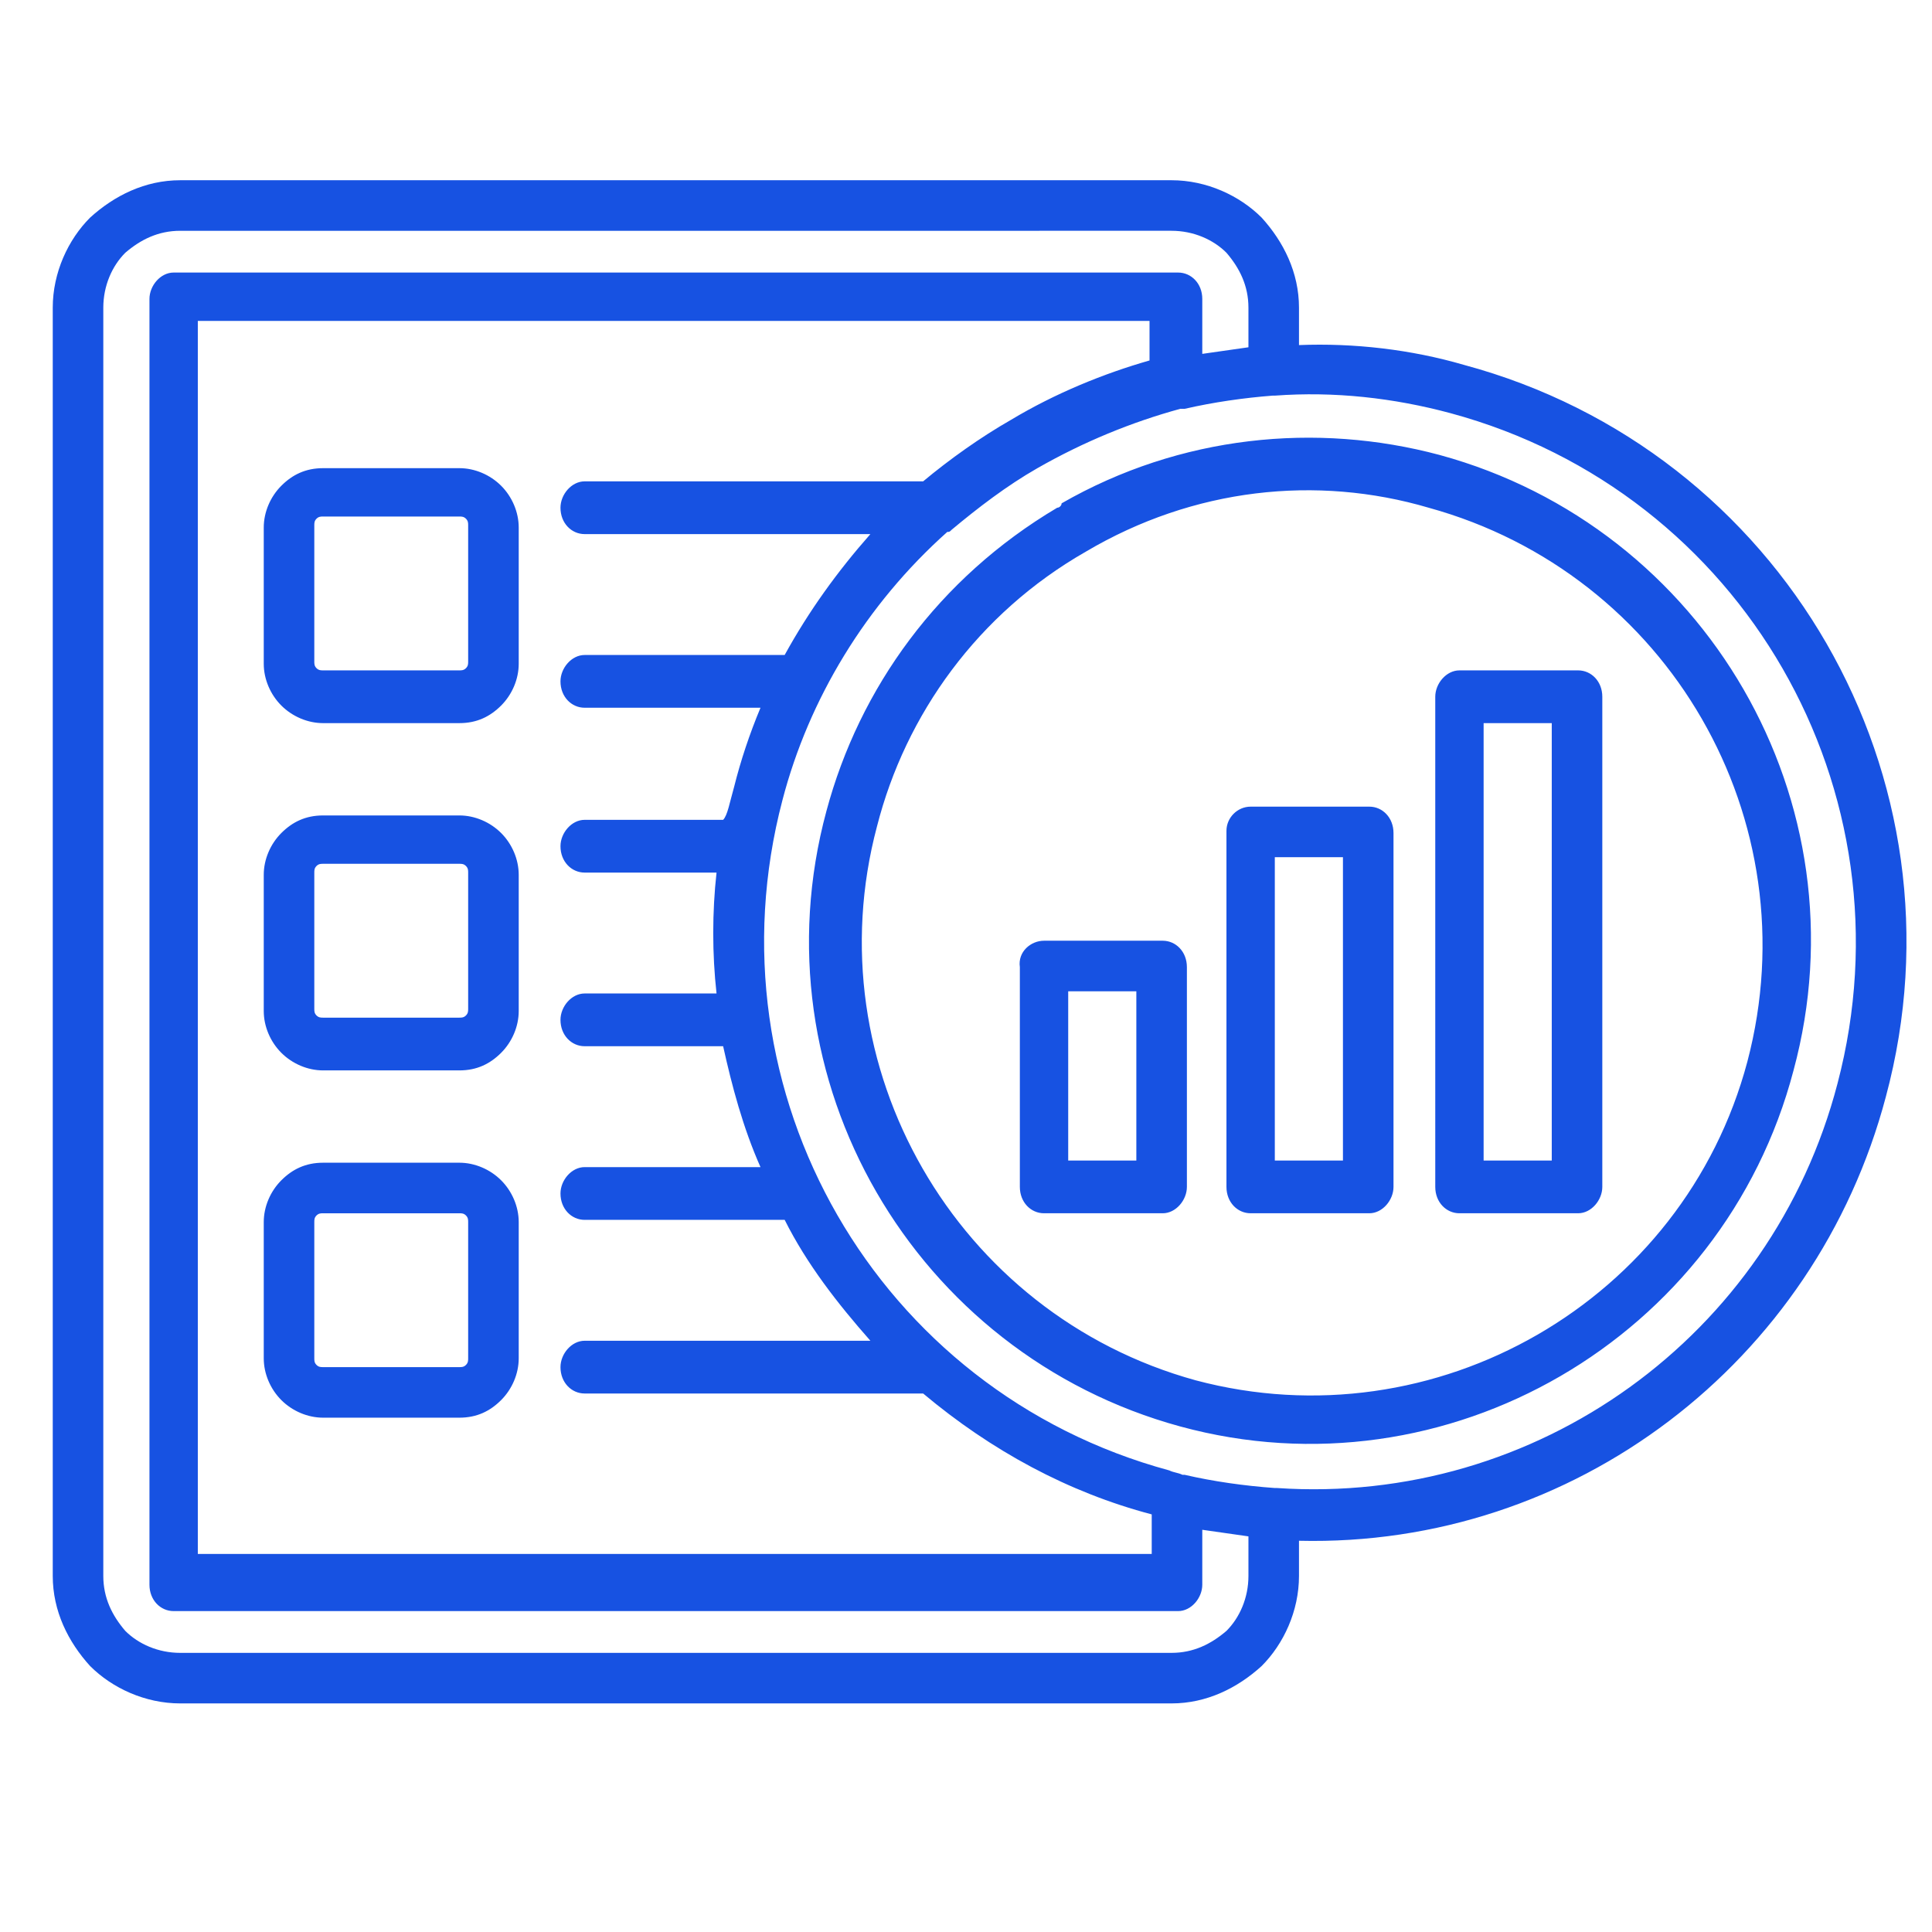 <?xml version="1.0" encoding="utf-8"?>
<!-- Generator: Adobe Illustrator 28.3.0, SVG Export Plug-In . SVG Version: 6.00 Build 0)  -->
<svg version="1.1" id="Calque_1" xmlns="http://www.w3.org/2000/svg" xmlns:xlink="http://www.w3.org/1999/xlink" x="0px" y="0px"
	 viewBox="0 0 87.9 87.9" style="enable-background:new 0 0 87.9 87.9;" xml:space="preserve">
<style type="text/css">
	.st0{fill-rule:evenodd;clip-rule:evenodd;fill:#1752E2;}
</style>
<path class="st0" d="M72.9,39.1V54c0,0.6-0.5,1.2-1.1,1.2h-5.4c-0.6,0-1.1-0.5-1.1-1.2V31.7c0-0.6,0.5-1.2,1.1-1.2h5.4
	c0.6,0,1.1,0.5,1.1,1.2V39.1z M70.6,52.8V32.9h-3.1v19.9H70.6z M47.5,42.8h5.4c0.6,0,1.1,0.5,1.1,1.2v10c0,0.6-0.5,1.2-1.1,1.2h-5.4
	c-0.6,0-1.1-0.5-1.1-1.2v-10C46.3,43.3,46.9,42.8,47.5,42.8z M51.7,45.1h-3.1v7.7h3.1V45.1z M61.1,39h-3.1v13.8h3.1V39z M56.9,36.7
	h5.4c0.6,0,1.1,0.5,1.1,1.2V54c0,0.6-0.5,1.2-1.1,1.2h-5.4c-0.6,0-1.1-0.5-1.1-1.2V37.8C55.8,37.2,56.3,36.7,56.9,36.7z M48.1,23.1
	c-5.4,3.2-9,8.2-10.5,13.8c-3.3,12.2,4,24.7,16.1,28c12.1,3.3,24.7-4,27.9-16.2c3.3-12.2-4-24.7-16.1-28c-5.6-1.5-11.8-0.9-17.2,2.2
	C48.3,23,48.2,23.1,48.1,23.1z M49.4,25.1c-4.9,2.8-8.2,7.4-9.5,12.5c-2.9,10.9,3.6,22.2,14.5,25.2c10.9,2.9,22.2-3.6,25.1-14.5
	c2.9-11-3.6-22.2-14.5-25.2C59.9,21.6,54.3,22.2,49.4,25.1z M47.2,21.3c-1.4,0.8-2.7,1.8-3.9,2.8c-0.1,0.1-0.1,0.1-0.2,0.1
	c-3.7,3.3-6.3,7.6-7.5,12.2c-3.5,13.3,4.3,26.9,17.6,30.5c0.2,0.1,0.4,0.1,0.6,0.2c0,0,0.1,0,0.1,0c1.3,0.3,2.7,0.5,4.1,0.6
	c0,0,0.1,0,0.1,0c11.8,0.8,22.5-6.9,25.5-18.4c3.5-13.3-4.3-26.9-17.6-30.5c-2.6-0.7-5.3-1-8-0.8c-0.1,0-0.1,0-0.1,0
	c-1.3,0.1-2.7,0.3-4,0.6c-0.1,0-0.1,0-0.2,0C51.5,19.2,49.3,20.1,47.2,21.3z M33.4,35.8c0.3-1.2,0.7-2.4,1.2-3.6h-8
	c-0.6,0-1.1-0.5-1.1-1.2c0-0.6,0.5-1.2,1.1-1.2h9.1c1.1-2,2.4-3.8,3.9-5.5h-13c-0.6,0-1.1-0.5-1.1-1.2c0-0.6,0.5-1.2,1.1-1.2H42
	c1.2-1,2.6-2,4-2.8c2-1.2,4.2-2.1,6.3-2.7v-1.8H9v56.1h43.4v-1.8c-3.8-1-7.3-2.9-10.4-5.5H26.6c-0.6,0-1.1-0.5-1.1-1.2
	c0-0.6,0.5-1.2,1.1-1.2h13c-1.5-1.7-2.9-3.5-3.9-5.5h-9.1c-0.6,0-1.1-0.5-1.1-1.2c0-0.6,0.5-1.2,1.1-1.2h8c-0.8-1.8-1.3-3.7-1.7-5.5
	h-6.3c-0.6,0-1.1-0.5-1.1-1.2c0-0.6,0.5-1.2,1.1-1.2h6c-0.2-1.8-0.2-3.7,0-5.5h-6c-0.6,0-1.1-0.5-1.1-1.2c0-0.6,0.5-1.2,1.1-1.2h6.3
	C33.1,37.1,33.2,36.5,33.4,35.8z M54.7,16.1c0.7-0.1,1.4-0.2,2.1-0.3V14c0-1-0.4-1.8-1-2.5c-0.6-0.6-1.5-1-2.5-1H8.2
	c-1,0-1.8,0.4-2.5,1c-0.6,0.6-1,1.5-1,2.5v57.7c0,1,0.4,1.8,1,2.5c0.6,0.6,1.5,1,2.5,1h45.1c1,0,1.8-0.4,2.5-1c0.6-0.6,1-1.5,1-2.5
	v-1.8c-0.7-0.1-1.4-0.2-2.1-0.3v2.5c0,0.6-0.5,1.2-1.1,1.2H7.9c-0.6,0-1.1-0.5-1.1-1.2V13.6c0-0.6,0.5-1.2,1.1-1.2h45.7
	c0.6,0,1.1,0.5,1.1,1.2V16.1z M59.1,15.7V14c0-1.6-0.7-3-1.7-4.1c-1-1-2.5-1.7-4.1-1.7H8.2c-1.6,0-3,0.7-4.1,1.7
	c-1,1-1.7,2.5-1.7,4.1v57.7c0,1.6,0.7,3,1.7,4.1c1,1,2.5,1.7,4.1,1.7h45.1c1.6,0,3-0.7,4.1-1.7c1-1,1.7-2.5,1.7-4.1v-1.6
	c12.5,0.3,23.5-8.1,26.7-20.2c3.9-14.5-4.7-29.4-19.2-33.3C64.2,15.9,61.6,15.6,59.1,15.7z M14.3,39.7c0-0.1,0-0.2,0.1-0.3
	c0.1-0.1,0.2-0.1,0.3-0.1h6.2c0.1,0,0.2,0,0.3,0.1c0.1,0.1,0.1,0.2,0.1,0.3v6.2c0,0.1,0,0.2-0.1,0.3c-0.1,0.1-0.2,0.1-0.3,0.1h-6.2
	c-0.1,0-0.2,0-0.3-0.1c-0.1-0.1-0.1-0.2-0.1-0.3V39.7z M12,46v-6.2c0-0.7,0.3-1.4,0.8-1.9c0.5-0.5,1.1-0.8,1.9-0.8h6.2
	c0.7,0,1.4,0.3,1.9,0.8c0.5,0.5,0.8,1.2,0.8,1.9V46c0,0.7-0.3,1.4-0.8,1.9c-0.5,0.5-1.1,0.8-1.9,0.8h-6.2c-0.7,0-1.4-0.3-1.9-0.8
	C12.3,47.4,12,46.7,12,46z M14.3,23.9c0-0.1,0-0.2,0.1-0.3c0.1-0.1,0.2-0.1,0.3-0.1h6.2c0.1,0,0.2,0,0.3,0.1
	c0.1,0.1,0.1,0.2,0.1,0.3v6.2c0,0.1,0,0.2-0.1,0.3c-0.1,0.1-0.2,0.1-0.3,0.1h-6.2c-0.1,0-0.2,0-0.3-0.1c-0.1-0.1-0.1-0.2-0.1-0.3
	V23.9z M12,30.2v-6.2c0-0.7,0.3-1.4,0.8-1.9c0.5-0.5,1.1-0.8,1.9-0.8h6.2c0.7,0,1.4,0.3,1.9,0.8c0.5,0.5,0.8,1.2,0.8,1.9v6.2
	c0,0.7-0.3,1.4-0.8,1.9c-0.5,0.5-1.1,0.8-1.9,0.8h-6.2c-0.7,0-1.4-0.3-1.9-0.8C12.3,31.6,12,30.9,12,30.2z M14.3,55.6
	c0-0.1,0-0.2,0.1-0.3c0.1-0.1,0.2-0.1,0.3-0.1h6.2c0.1,0,0.2,0,0.3,0.1c0.1,0.1,0.1,0.2,0.1,0.3v6.2c0,0.1,0,0.2-0.1,0.3
	c-0.1,0.1-0.2,0.1-0.3,0.1h-6.2c-0.1,0-0.2,0-0.3-0.1c-0.1-0.1-0.1-0.2-0.1-0.3V55.6z M12,61.8v-6.2c0-0.7,0.3-1.4,0.8-1.9
	c0.5-0.5,1.1-0.8,1.9-0.8h6.2c0.7,0,1.4,0.3,1.9,0.8c0.5,0.5,0.8,1.2,0.8,1.9v6.2c0,0.7-0.3,1.4-0.8,1.9c-0.5,0.5-1.1,0.8-1.9,0.8
	h-6.2c-0.7,0-1.4-0.3-1.9-0.8C12.3,63.2,12,62.5,12,61.8z"/>
</svg>
